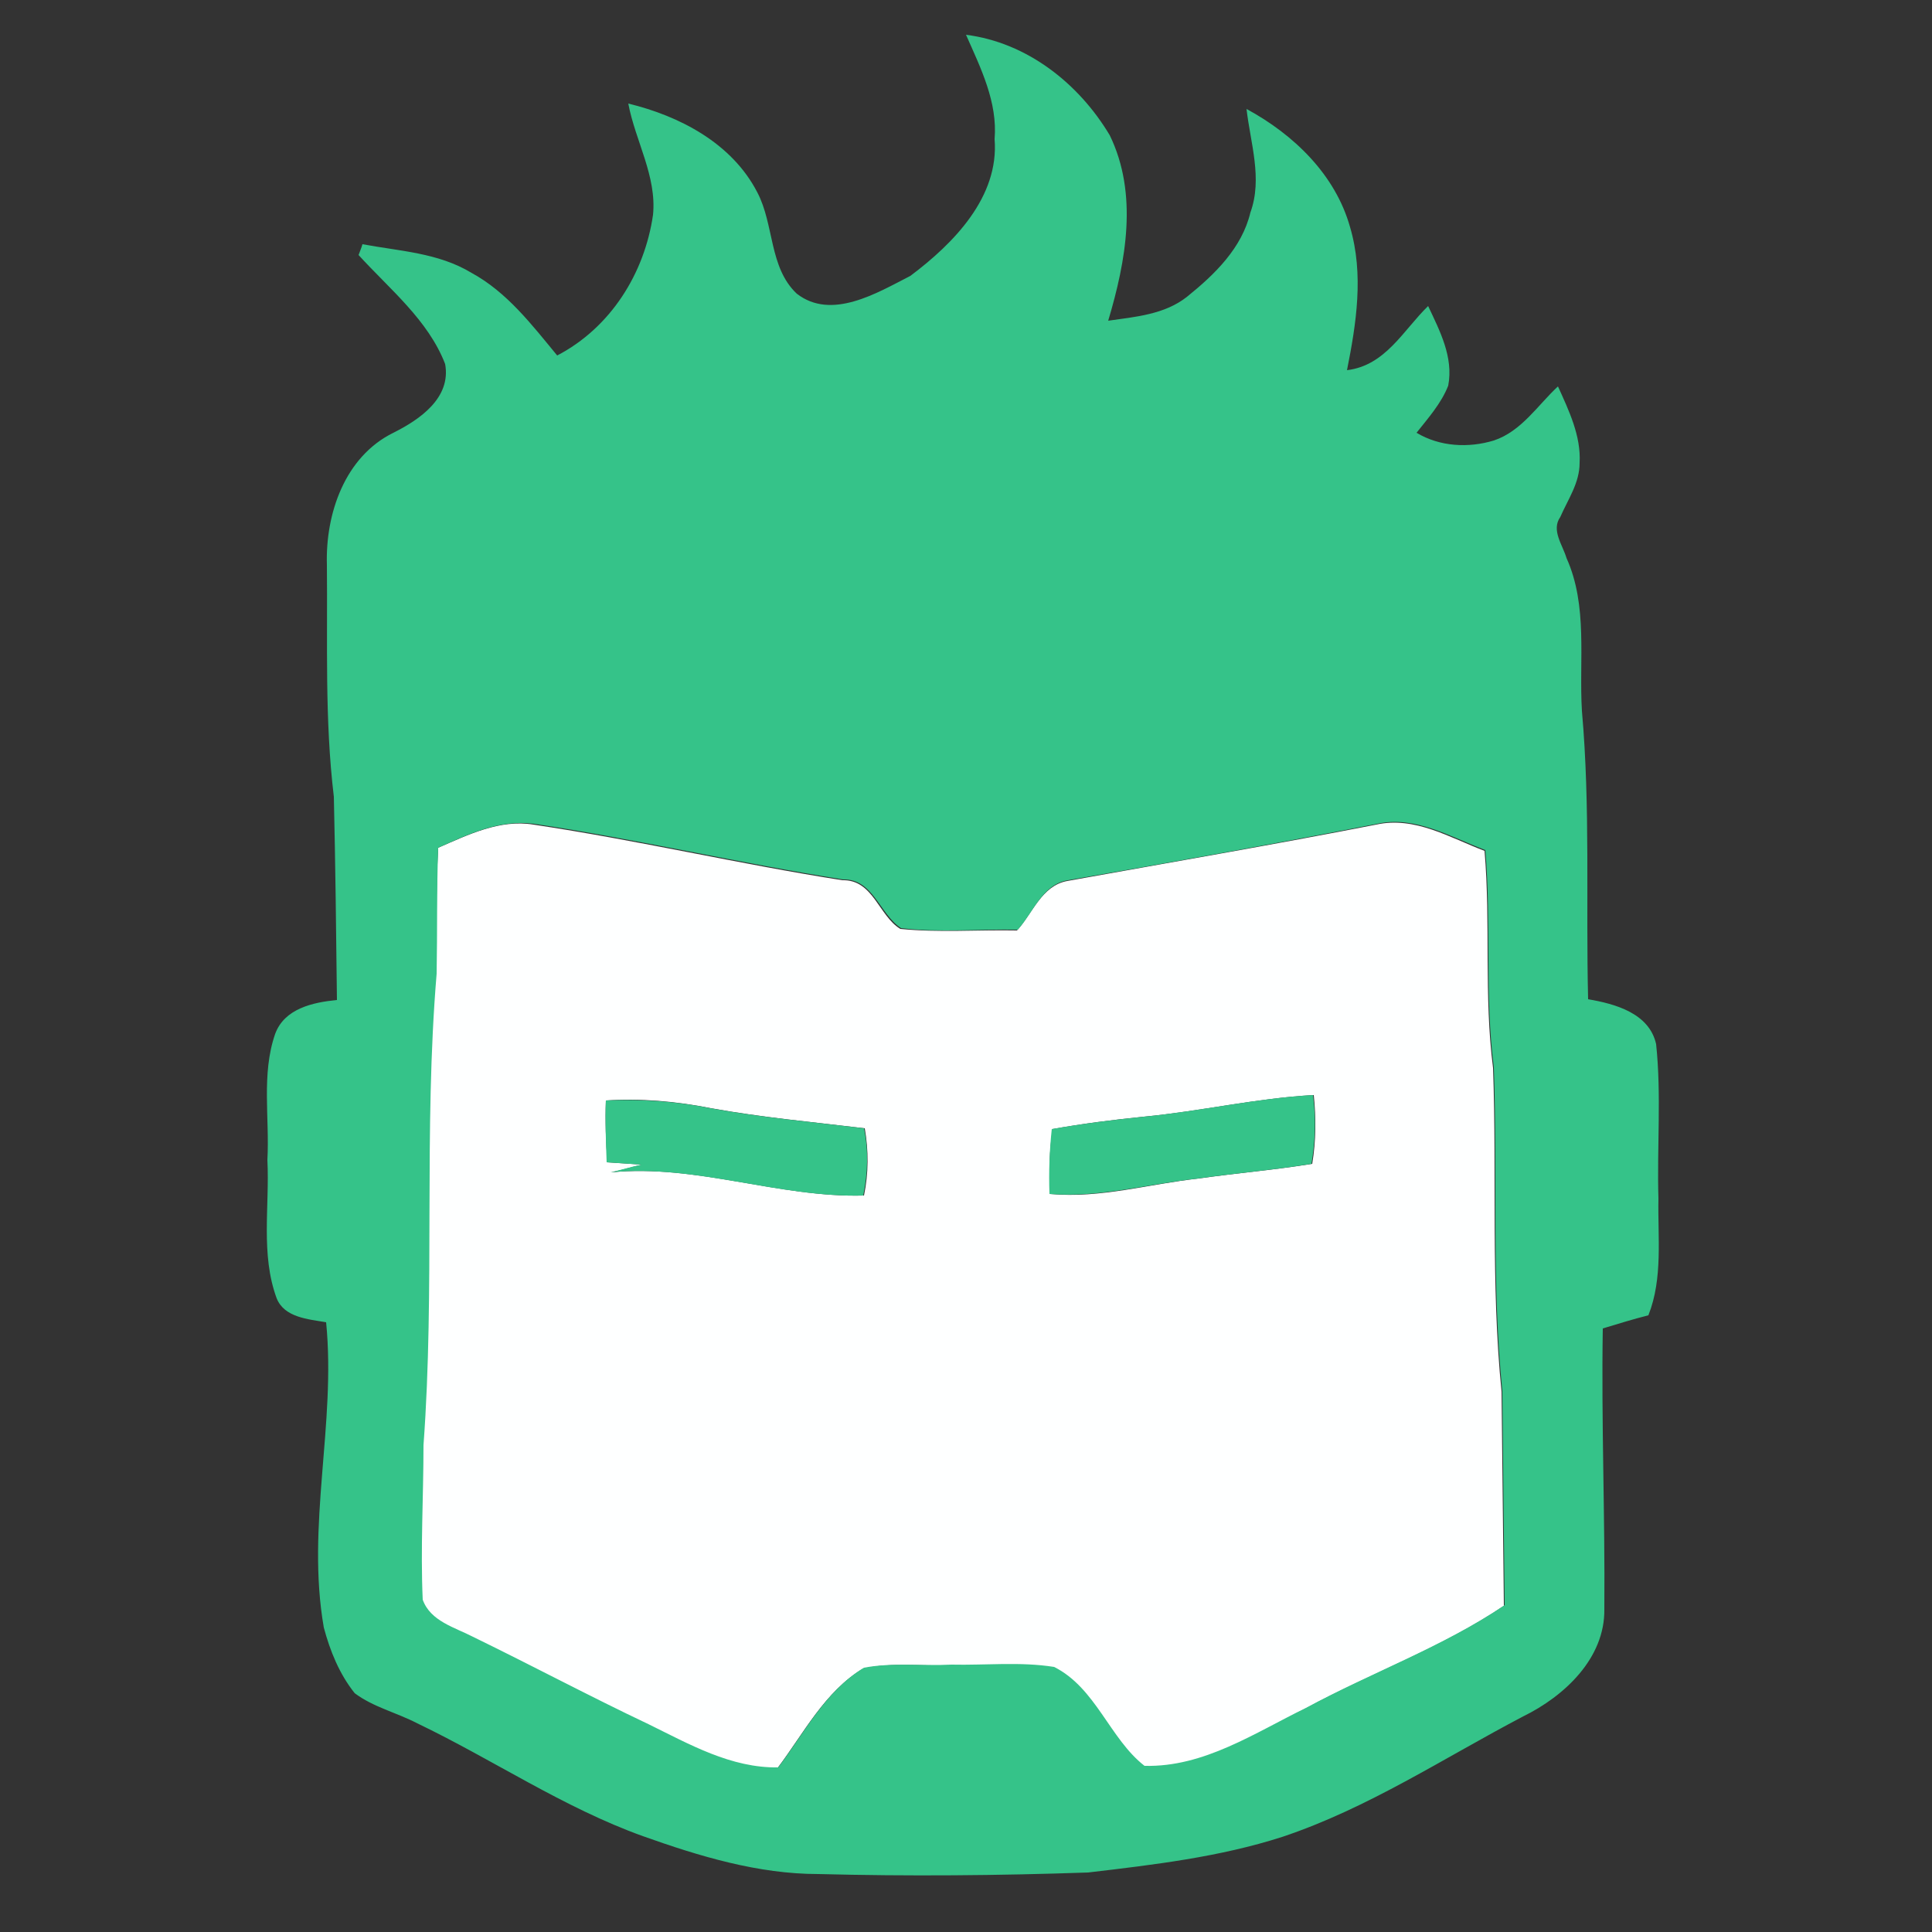 <?xml version="1.0" encoding="utf-8"?>
<!-- Generator: Adobe Illustrator 26.0.3, SVG Export Plug-In . SVG Version: 6.00 Build 0)  -->
<svg version="1.1" id="Layer_1" xmlns="http://www.w3.org/2000/svg" xmlns:xlink="http://www.w3.org/1999/xlink" x="0px" y="0px"
	 viewBox="0 0 250 250" style="enable-background:new 0 0 250 250;" xml:space="preserve">
<rect x="0" y="0" width="250" height="250" fill="#333333" stroke="none"/>
<style type="text/css">
	.st0{fill:#FEFFFF;}
	.st1{fill:#35C389;}
</style>
<g id="_x23_feffffff">
	<path class="st0" d="M56.7,109.7c3.9-1.7,8-3.7,12.3-3c13.4,2,26.6,5.1,40,7.2c4-0.1,4.7,4.6,7.5,6.3c5,0.5,10,0.1,15.1,0.2
		c2-2.2,3.2-5.8,6.5-6.4c13.3-2.4,26.7-4.7,40-7.3c5-1.1,9.5,1.7,14,3.4c0.8,9.3-0.1,18.8,1.1,28.1c0.5,13.9-0.3,28,1.1,41.9
		c0.1,9.2,0.2,18.5,0.3,27.7c-8,5.4-17.2,8.7-25.7,13.3c-6.6,3.3-13.3,7.8-20.9,7.5c-4.5-3.5-6.3-10-11.7-12.8
		c-4.4-0.7-8.9-0.2-13.3-0.3c-3.8,0.1-7.6-0.4-11.3,0.4c-5,3-7.7,8.4-11.1,12.9c-6.1,0.1-11.5-2.9-16.8-5.6
		c-7.6-3.7-15.1-7.7-22.7-11.3c-2.3-1.3-5.5-2.1-6.5-4.8c-0.3-6.7,0.1-13.3,0.1-20c1.5-20.3,0-40.7,1.7-61
		C56.5,120.6,56.4,115.1,56.7,109.7 M148,144.5c-4,0.4-7.9,0.9-11.8,1.6c-0.4,2.8-0.5,5.6-0.3,8.4c6.5,0.6,12.8-1.3,19.2-2
		c4.9-0.7,9.8-1.1,14.7-1.9c0.5-3,0.5-6,0.2-8.9C162.6,142.1,155.4,143.8,148,144.5 M78.4,142.4c-0.1,2.7,0,5.4,0.2,8
		c1.5,0.1,3,0.2,4.5,0.3c-1.3,0.3-2.6,0.7-4,1c11-1.1,21.7,3.3,32.7,3c0.6-2.9,0.6-5.8,0.1-8.7c-6.6-0.8-13.3-1.4-19.9-2.6
		C87.5,142.5,82.9,142.1,78.4,142.4z"/>
</g>
<g id="_x23_35c389ff">
	<path class="st1" d="M125,4.5c7.9,1,14.6,6.3,18.6,13c3.7,7.6,2.1,16.3-0.2,24c3.5-0.5,7.3-0.8,10.2-3.1c3.6-2.9,7.1-6.3,8.2-10.9
		c1.6-4.4,0-9-0.5-13.4c6.1,3.3,11.5,8.5,13.4,15.3c1.8,6.1,0.8,12.5-0.4,18.5c5-0.6,7.3-5.2,10.5-8.3c1.5,3.2,3.3,6.6,2.6,10.3
		c-0.9,2.3-2.6,4.2-4.1,6.1c3,1.8,6.7,2,10,1c3.6-1.2,5.7-4.6,8.3-7c1.4,3.1,3,6.4,2.8,9.9c0,2.6-1.5,4.7-2.5,7
		c-1.2,1.7,0.3,3.6,0.8,5.3c2.8,6.2,1.6,13.2,2,19.8c1.1,12.4,0.5,24.8,0.8,37.3c3.5,0.6,7.9,1.8,8.8,5.8c0.7,6.6,0.1,13.3,0.3,20
		c-0.1,5,0.6,10.3-1.3,15.1c-2,0.5-3.9,1.1-5.9,1.7c-0.2,12.1,0.3,24.2,0.2,36.3c0.1,6.4-5.2,11.3-10.5,13.9
		c-10.3,5.4-20.1,11.9-31.2,15.6c-8.1,2.6-16.6,3.6-25.1,4.6c-11.6,0.4-23.3,0.5-34.9,0.2c-7.8,0-15.4-2.3-22.7-4.9
		c-10.3-3.7-19.4-9.9-29.2-14.6c-2.7-1.4-5.7-2.1-8.1-3.9c-2-2.5-3.2-5.5-4-8.5c-2.3-13.2,1.6-26.3,0.3-39.5
		c-2.3-0.4-5.4-0.6-6.4-3.1c-2.1-5.7-0.9-11.9-1.2-17.9c0.3-5.4-0.8-11.1,1-16.3c1.2-3.3,4.9-4.1,8-4.4c-0.1-8.8-0.2-17.5-0.4-26.3
		c-1.2-10-0.8-20-0.9-30c-0.2-6.6,2.3-14,8.6-17.1c3.4-1.7,7.5-4.5,6.7-8.9c-2.2-5.7-7.2-9.7-11.2-14.1c0.1-0.3,0.4-1,0.5-1.4
		c4.8,0.9,9.8,1.1,14.1,3.7c4.6,2.5,7.8,6.7,11.1,10.7c6.9-3.6,11.3-10.6,12.4-18.2c0.5-5-2.3-9.6-3.2-14.4
		C87.9,15,94.7,18.5,98,24.9c2.2,4.2,1.5,9.7,5.1,13.1c4.5,3.5,10.4-0.1,14.7-2.3c5.6-4.2,11.5-10.2,10.9-17.7
		C129.1,13.2,126.9,8.8,125,4.5 M56.7,109.7c-0.2,5.4-0.1,10.9-0.2,16.3c-1.7,20.3-0.2,40.7-1.7,61c0,6.7-0.4,13.3-0.1,20
		c1,2.8,4.2,3.6,6.5,4.8c7.6,3.7,15.1,7.7,22.7,11.3c5.3,2.6,10.7,5.7,16.8,5.6c3.4-4.5,6.1-9.9,11.1-12.9c3.7-0.7,7.5-0.2,11.3-0.4
		c4.4,0.1,8.9-0.4,13.3,0.3c5.4,2.7,7.2,9.3,11.7,12.8c7.7,0.2,14.3-4.3,20.9-7.5c8.5-4.6,17.7-7.9,25.7-13.3
		c-0.1-9.2-0.2-18.5-0.3-27.7c-1.4-13.9-0.6-27.9-1.1-41.9c-1.2-9.3-0.3-18.7-1.1-28.1c-4.5-1.7-9.1-4.5-14-3.4
		c-13.3,2.6-26.7,5-40,7.3c-3.3,0.5-4.5,4.2-6.5,6.4c-5-0.1-10.1,0.4-15.1-0.2c-2.8-1.8-3.6-6.4-7.5-6.3c-13.4-2.1-26.6-5.2-40-7.2
		C64.6,106,60.5,108,56.7,109.7z"/>
	<path class="st1" d="M148,144.5c7.3-0.7,14.6-2.4,21.9-2.8c0.4,3,0.3,6-0.2,8.9c-4.9,0.8-9.8,1.2-14.7,1.9
		c-6.4,0.7-12.7,2.5-19.2,2c-0.1-2.8,0-5.6,0.3-8.4C140.1,145.4,144.1,144.9,148,144.5z"/>
	<path class="st1" d="M78.4,142.4c4.5-0.2,9.1,0.1,13.5,1c6.6,1.2,13.3,1.8,19.9,2.6c0.6,2.9,0.5,5.8-0.1,8.7
		c-11,0.3-21.7-4.1-32.7-3c1.3-0.3,2.6-0.7,4-1c-1.5-0.1-3-0.2-4.5-0.3C78.4,147.7,78.3,145,78.4,142.4z"/>
</g>
</svg>
